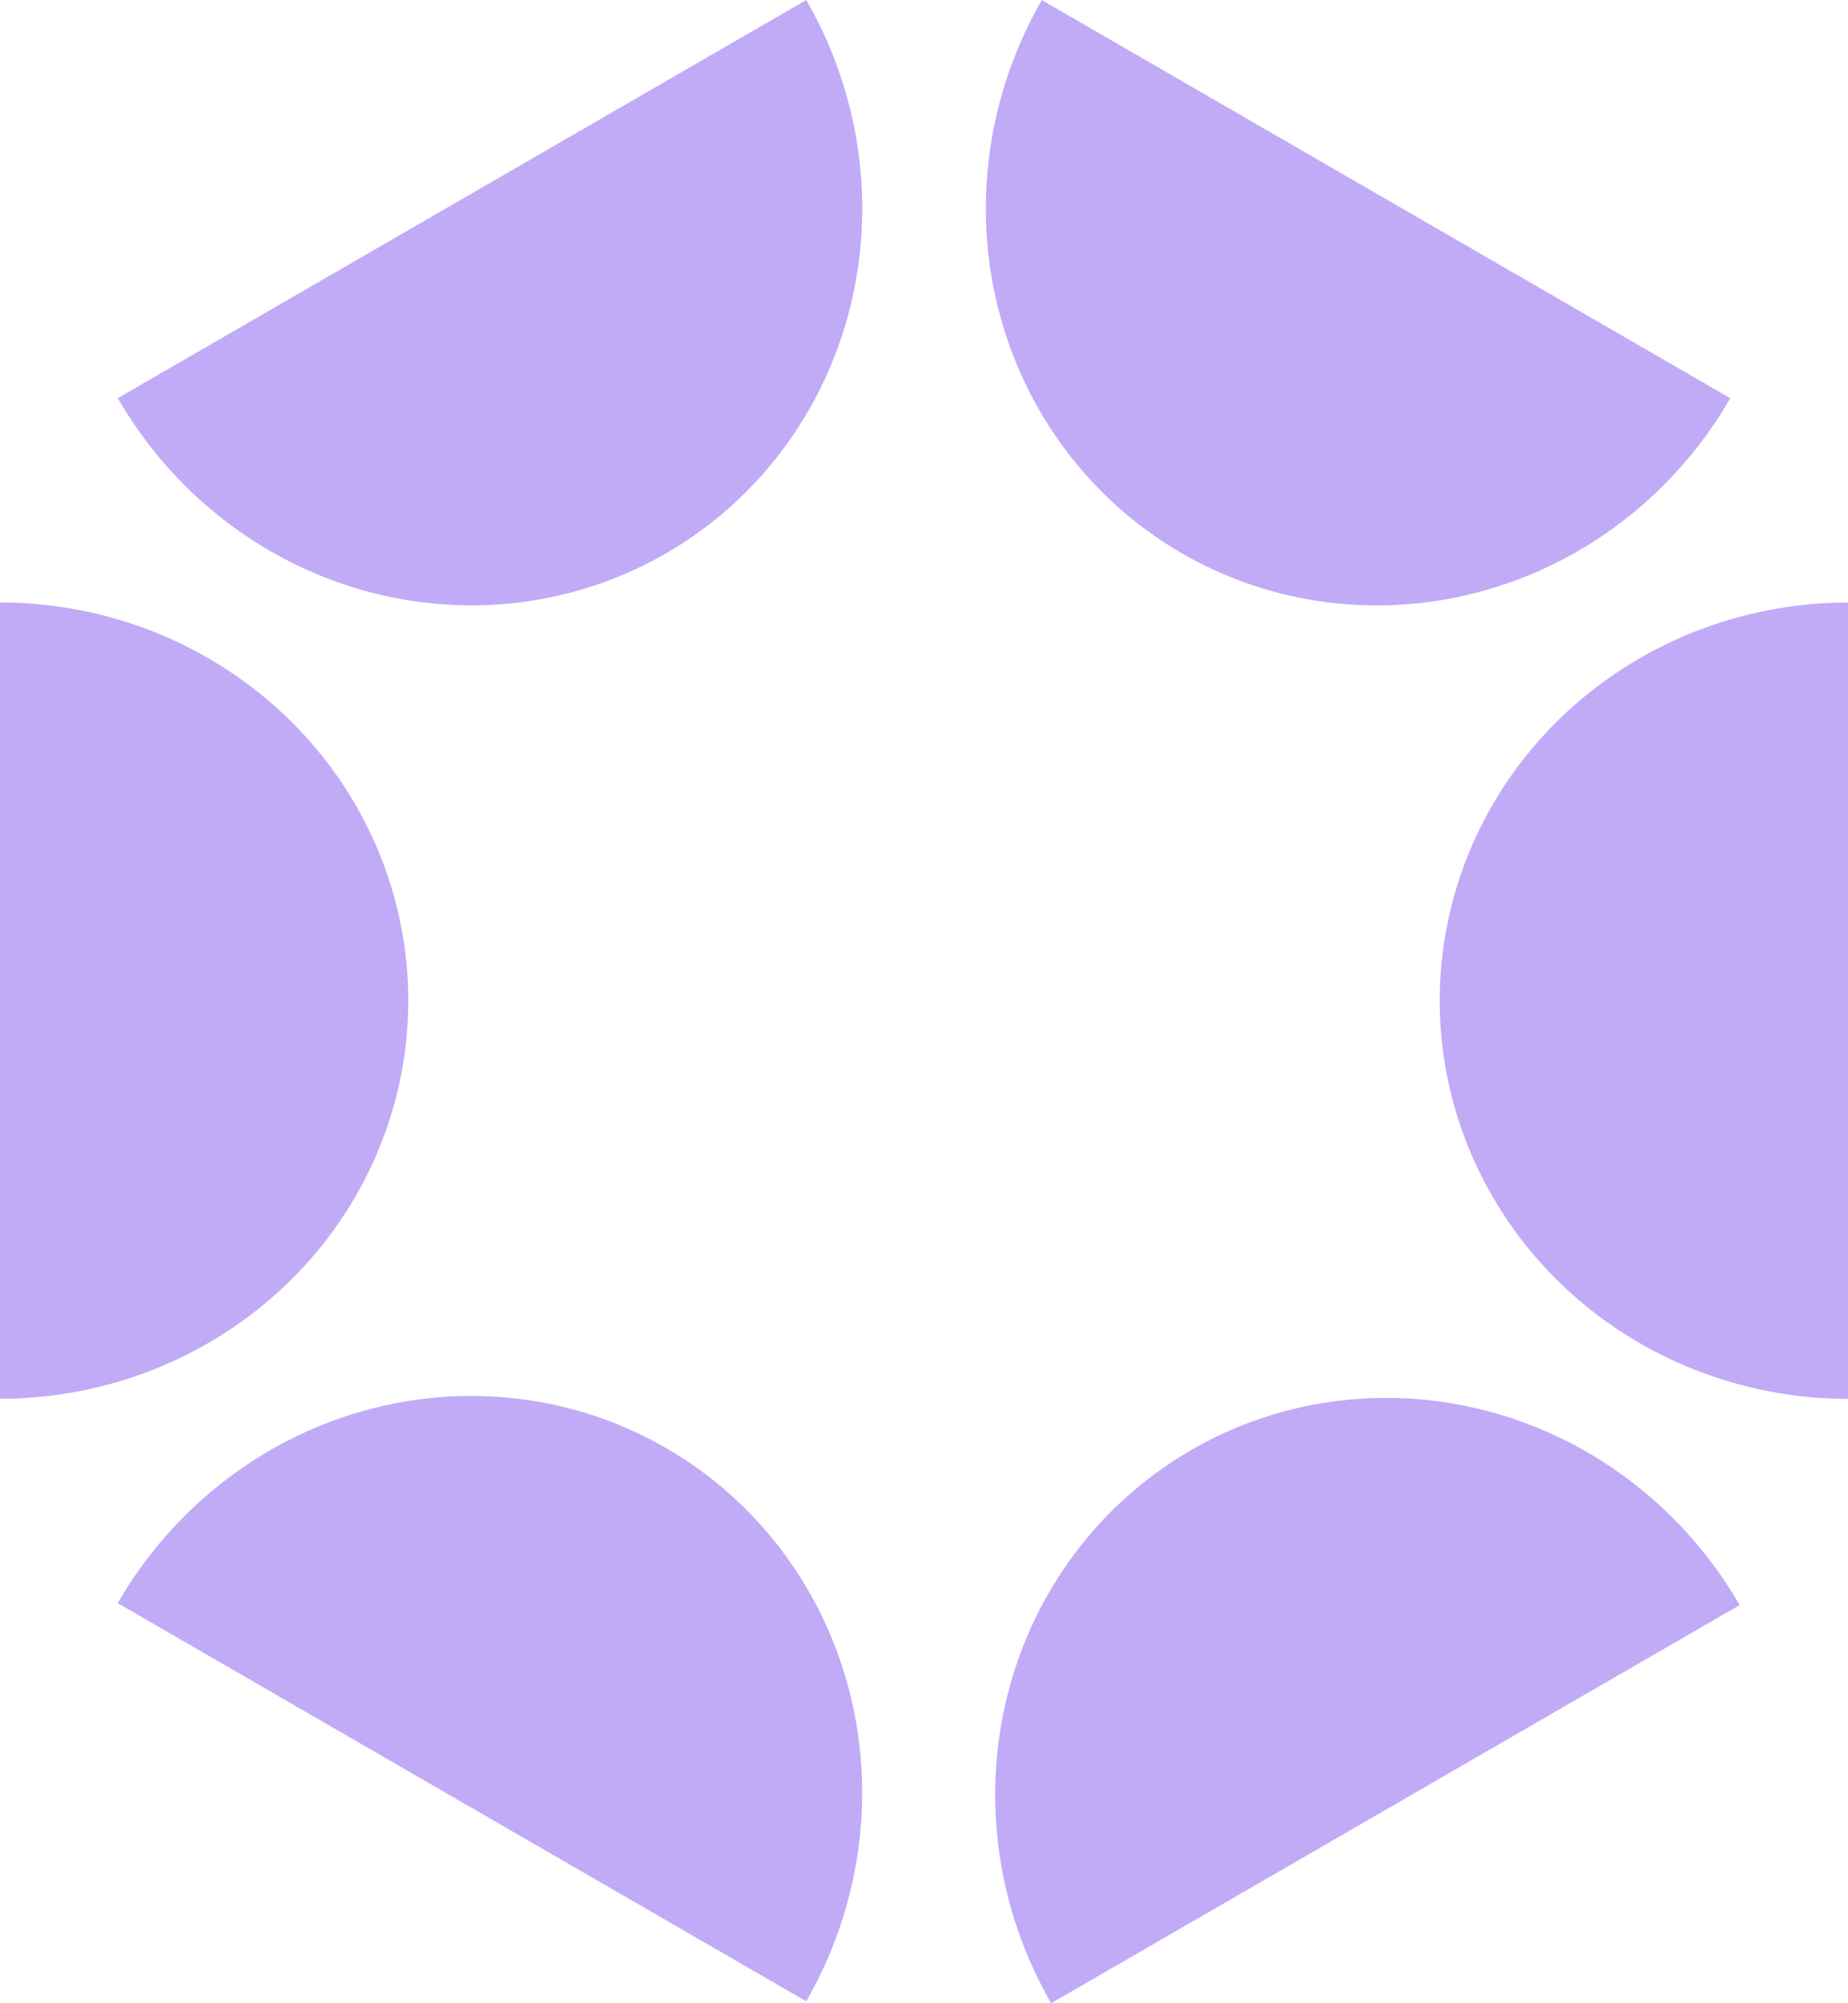 <svg width="168" height="182" viewBox="0 0 168 182" fill="none" xmlns="http://www.w3.org/2000/svg">
<path fill-rule="evenodd" clip-rule="evenodd" d="M5.92834e-07 127.092L0 54.735C9.844 54.735 19.285 58.547 26.246 65.33C33.207 72.114 37.118 81.315 37.118 90.909C37.118 100.503 33.207 109.704 26.246 116.487C19.285 123.271 9.844 127.082 5.92756e-07 127.082L5.92834e-07 127.092Z" fill="#662FEB" fill-opacity="0.4"/>
<path fill-rule="evenodd" clip-rule="evenodd" d="M168 54.734L168 127.091C158.156 127.091 148.715 123.279 141.754 116.496C134.793 109.712 130.882 100.511 130.882 90.917C130.882 81.323 134.793 72.122 141.754 65.338C148.715 58.554 158.156 54.743 168 54.743L168 54.734Z" fill="#662FEB" fill-opacity="0.4"/>
<path fill-rule="evenodd" clip-rule="evenodd" d="M10.7 36.178L73.298 0C78.22 8.534 79.643 18.624 77.255 28.051C74.866 37.477 68.862 45.468 60.562 50.265C52.262 55.062 42.347 56.272 32.997 53.629C23.648 50.987 15.63 44.708 10.708 36.173L10.7 36.178Z" fill="#662FEB" fill-opacity="0.4"/>
<path fill-rule="evenodd" clip-rule="evenodd" d="M158.157 145.822L95.559 182C90.637 173.466 89.213 163.376 91.602 153.949C93.99 144.523 99.995 136.532 108.295 131.735C116.595 126.938 126.51 125.728 135.859 128.371C145.209 131.013 153.227 137.292 158.149 145.826L158.157 145.822Z" fill="#662FEB" fill-opacity="0.4"/>
<path fill-rule="evenodd" clip-rule="evenodd" d="M94.701 0.001L157.3 36.179C152.377 44.714 144.36 50.993 135.01 53.635C125.661 56.278 115.746 55.068 107.446 50.271C99.146 45.474 93.141 37.483 90.753 28.057C88.364 18.63 89.788 8.54 94.71 0.006L94.701 0.001Z" fill="#662FEB" fill-opacity="0.4"/>
<path fill-rule="evenodd" clip-rule="evenodd" d="M73.3 181.829L10.702 145.65C15.624 137.116 23.642 130.837 32.991 128.194C42.341 125.552 52.256 126.762 60.556 131.559C68.856 136.356 74.861 144.346 77.249 153.773C79.637 163.199 78.214 173.29 73.292 181.824L73.3 181.829Z" fill="#662FEB" fill-opacity="0.4"/>
</svg>
